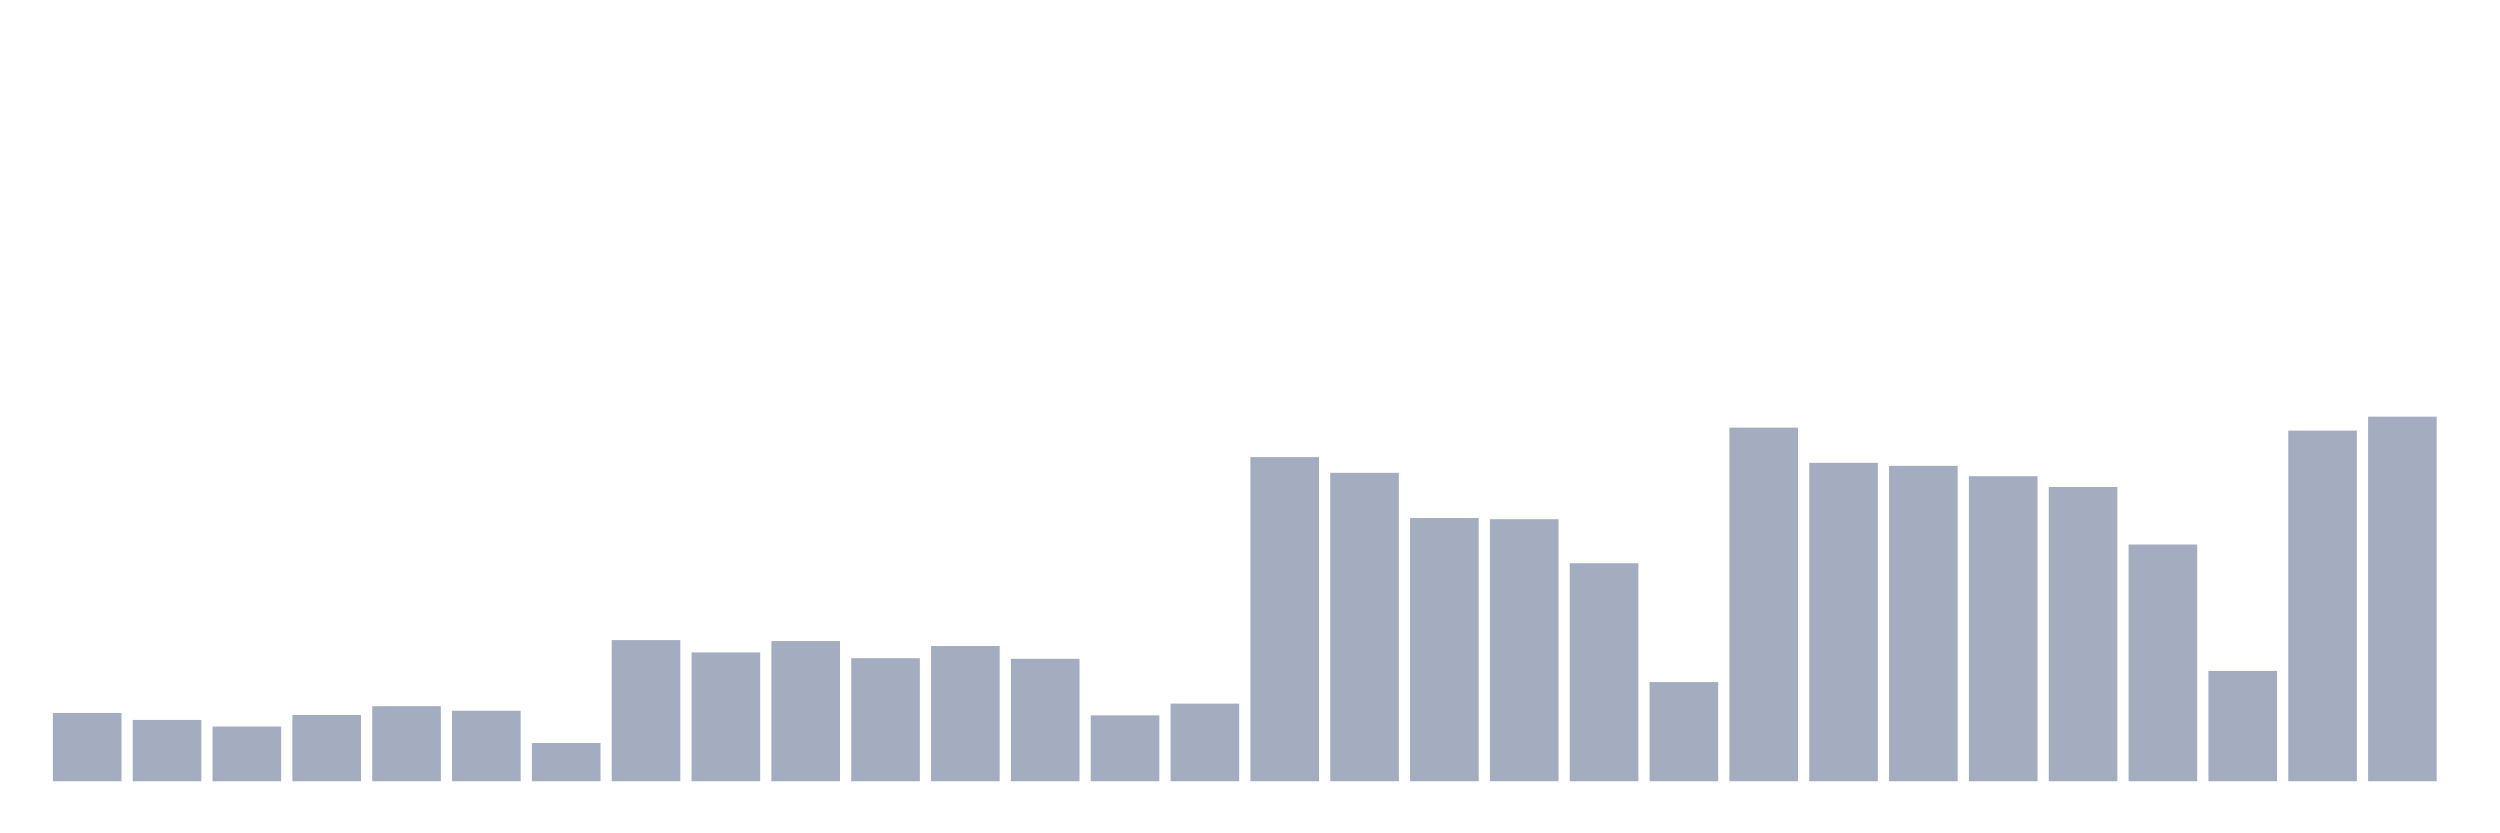 <svg xmlns="http://www.w3.org/2000/svg" viewBox="0 0 480 160"><g transform="translate(10,10)"><rect class="bar" x="0.153" width="13.175" y="126.887" height="13.113" fill="rgb(164,173,192)"></rect><rect class="bar" x="15.482" width="13.175" y="128.225" height="11.775" fill="rgb(164,173,192)"></rect><rect class="bar" x="30.81" width="13.175" y="129.487" height="10.513" fill="rgb(164,173,192)"></rect><rect class="bar" x="46.138" width="13.175" y="127.269" height="12.731" fill="rgb(164,173,192)"></rect><rect class="bar" x="61.466" width="13.175" y="125.587" height="14.413" fill="rgb(164,173,192)"></rect><rect class="bar" x="76.794" width="13.175" y="126.466" height="13.534" fill="rgb(164,173,192)"></rect><rect class="bar" x="92.123" width="13.175" y="132.66" height="7.34" fill="rgb(164,173,192)"></rect><rect class="bar" x="107.451" width="13.175" y="112.895" height="27.105" fill="rgb(164,173,192)"></rect><rect class="bar" x="122.779" width="13.175" y="115.265" height="24.735" fill="rgb(164,173,192)"></rect><rect class="bar" x="138.107" width="13.175" y="113.086" height="26.914" fill="rgb(164,173,192)"></rect><rect class="bar" x="153.436" width="13.175" y="116.374" height="23.626" fill="rgb(164,173,192)"></rect><rect class="bar" x="168.764" width="13.175" y="114.042" height="25.958" fill="rgb(164,173,192)"></rect><rect class="bar" x="184.092" width="13.175" y="116.488" height="23.512" fill="rgb(164,173,192)"></rect><rect class="bar" x="199.42" width="13.175" y="127.346" height="12.654" fill="rgb(164,173,192)"></rect><rect class="bar" x="214.748" width="13.175" y="125.09" height="14.91" fill="rgb(164,173,192)"></rect><rect class="bar" x="230.077" width="13.175" y="77.761" height="62.239" fill="rgb(164,173,192)"></rect><rect class="bar" x="245.405" width="13.175" y="80.781" height="59.219" fill="rgb(164,173,192)"></rect><rect class="bar" x="260.733" width="13.175" y="89.459" height="50.541" fill="rgb(164,173,192)"></rect><rect class="bar" x="276.061" width="13.175" y="89.689" height="50.311" fill="rgb(164,173,192)"></rect><rect class="bar" x="291.39" width="13.175" y="98.138" height="41.862" fill="rgb(164,173,192)"></rect><rect class="bar" x="306.718" width="13.175" y="120.961" height="19.039" fill="rgb(164,173,192)"></rect><rect class="bar" x="322.046" width="13.175" y="72.103" height="67.897" fill="rgb(164,173,192)"></rect><rect class="bar" x="337.374" width="13.175" y="78.869" height="61.131" fill="rgb(164,173,192)"></rect><rect class="bar" x="352.702" width="13.175" y="79.443" height="60.557" fill="rgb(164,173,192)"></rect><rect class="bar" x="368.031" width="13.175" y="81.431" height="58.569" fill="rgb(164,173,192)"></rect><rect class="bar" x="383.359" width="13.175" y="83.495" height="56.505" fill="rgb(164,173,192)"></rect><rect class="bar" x="398.687" width="13.175" y="94.544" height="45.456" fill="rgb(164,173,192)"></rect><rect class="bar" x="414.015" width="13.175" y="118.82" height="21.18" fill="rgb(164,173,192)"></rect><rect class="bar" x="429.344" width="13.175" y="72.676" height="67.324" fill="rgb(164,173,192)"></rect><rect class="bar" x="444.672" width="13.175" y="70" height="70" fill="rgb(164,173,192)"></rect></g></svg>